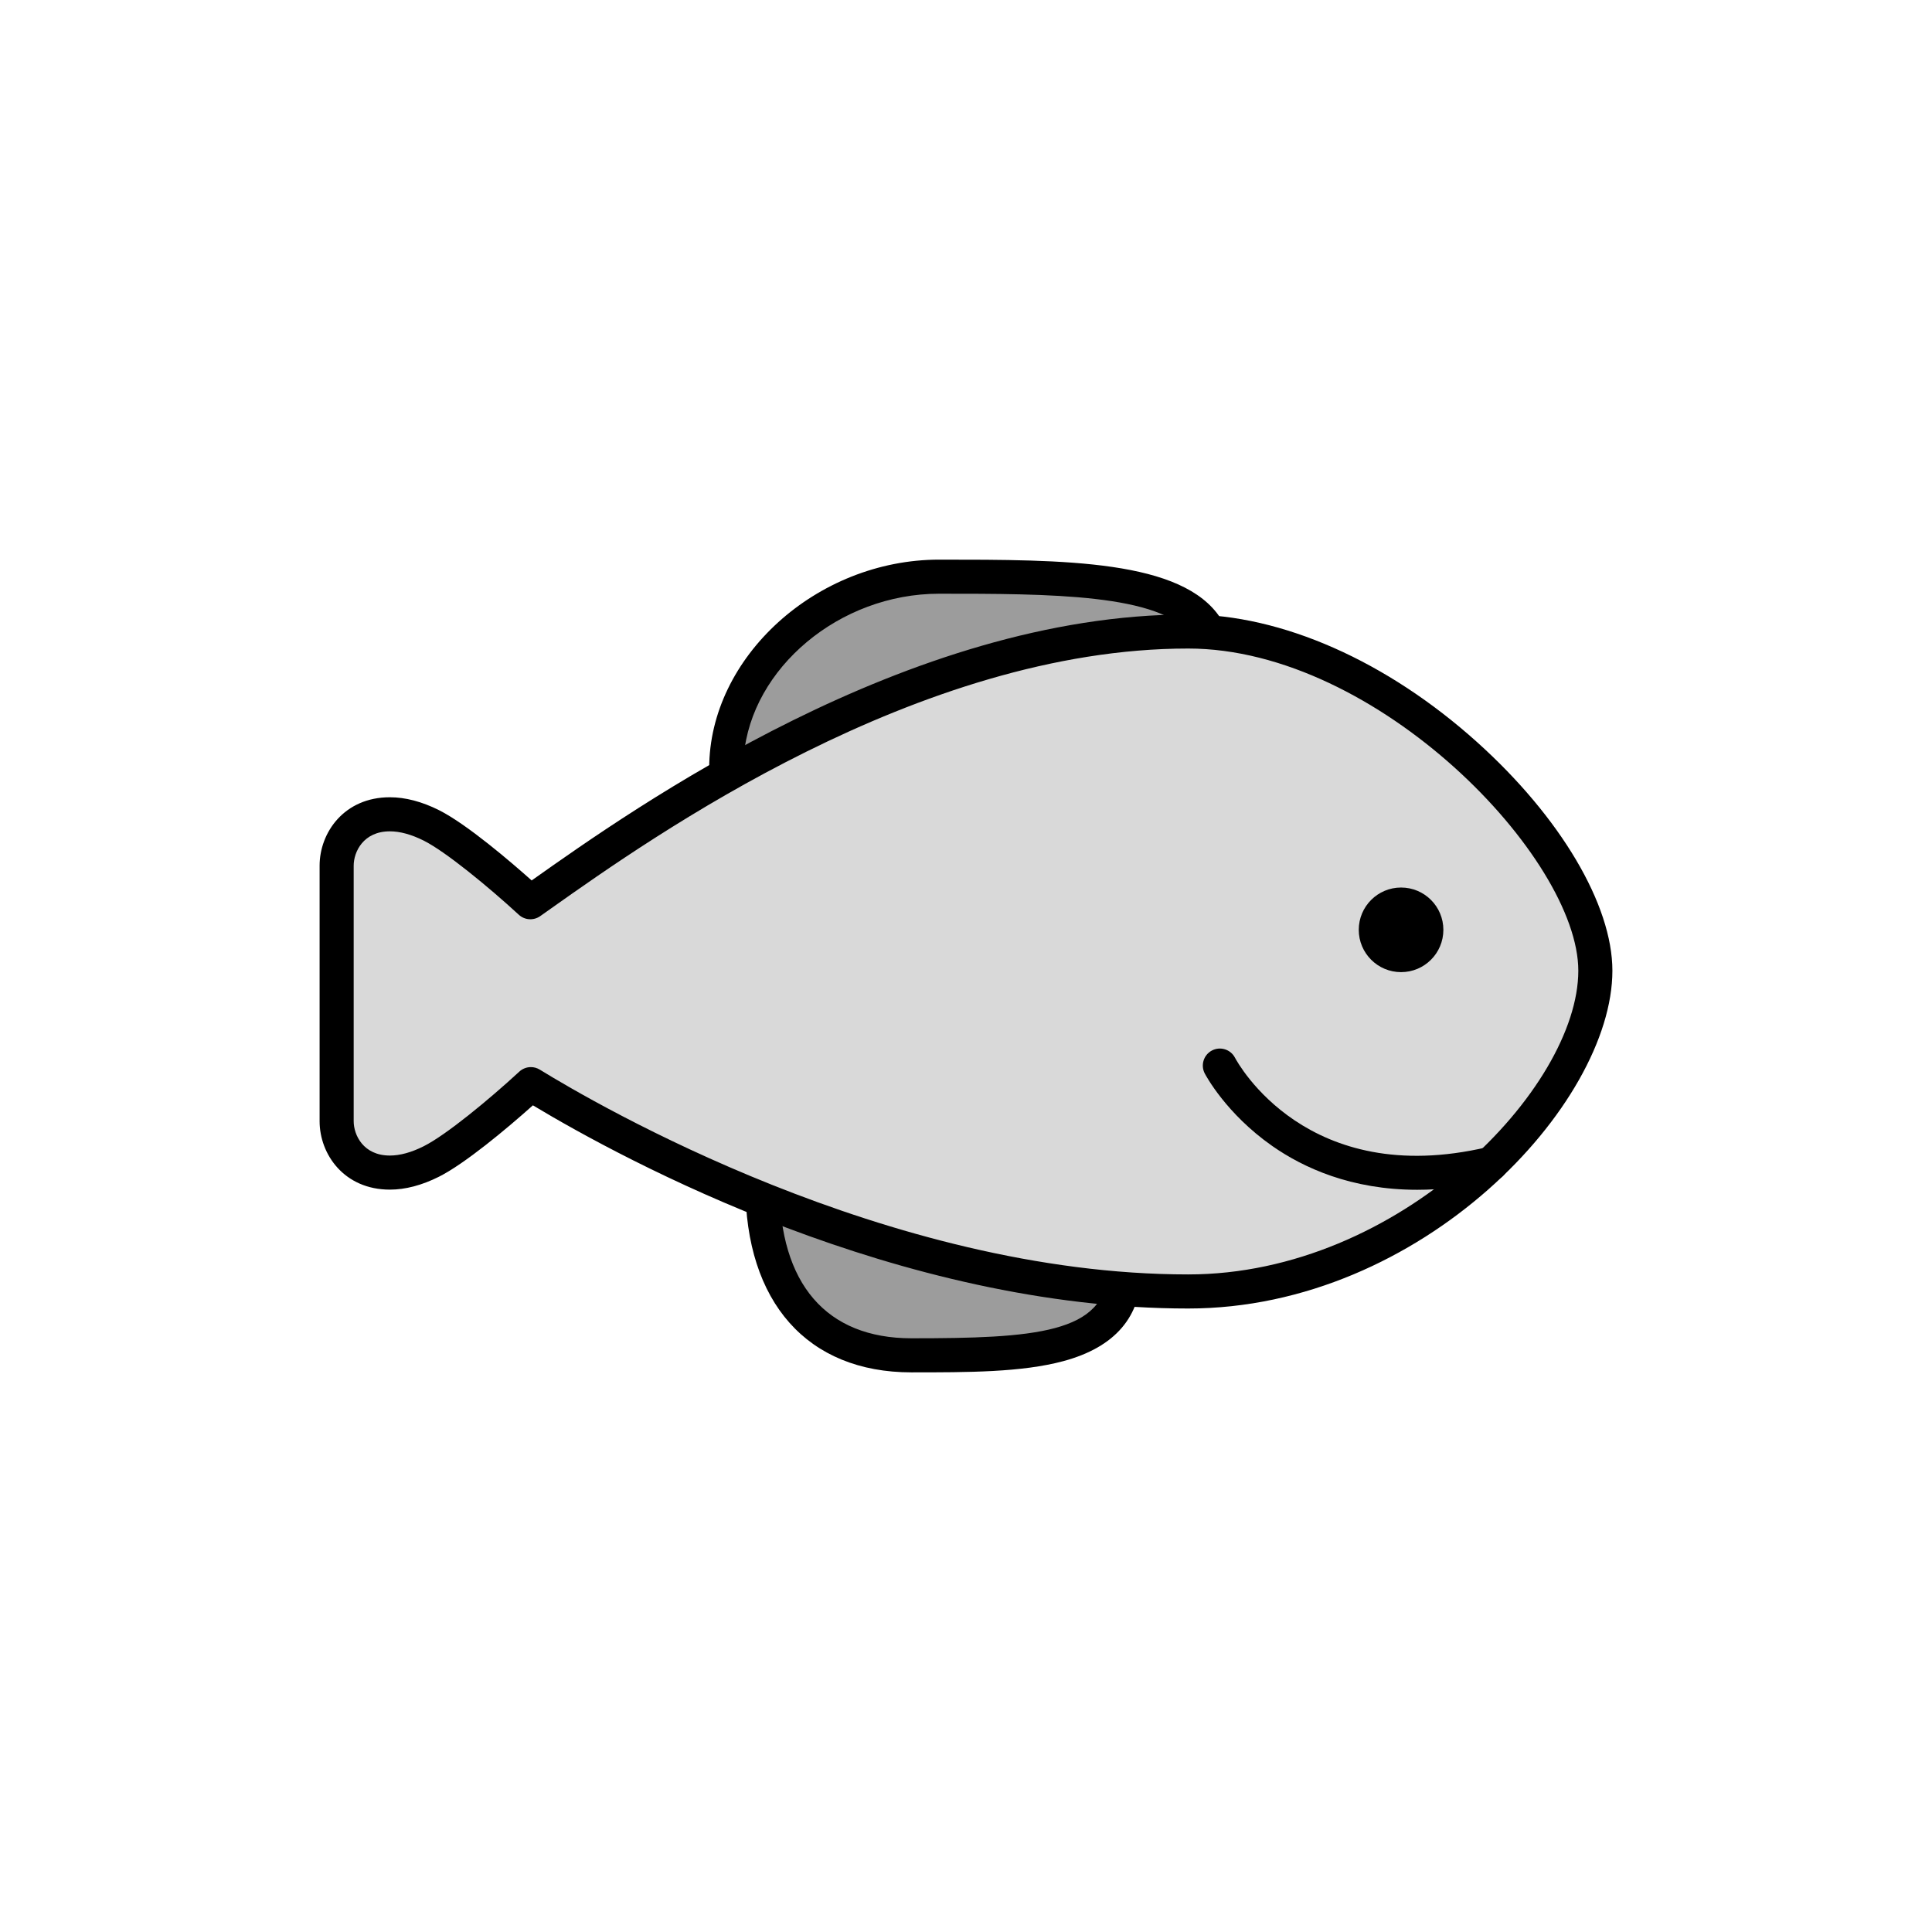 <?xml version="1.0" encoding="utf-8"?>
<!-- Generator: Adobe Illustrator 16.0.0, SVG Export Plug-In . SVG Version: 6.00 Build 0)  -->
<!DOCTYPE svg PUBLIC "-//W3C//DTD SVG 1.1//EN" "http://www.w3.org/Graphics/SVG/1.1/DTD/svg11.dtd">
<svg version="1.1" xmlns="http://www.w3.org/2000/svg" xmlns:xlink="http://www.w3.org/1999/xlink" x="0px" y="0px"
	 width="453.543px" height="453.543px" viewBox="0 0 453.543 453.543" enable-background="new 0 0 453.543 453.543"
	 xml:space="preserve">
<g id="kvadrat">
</g>
<g id="bg" display="none">
	<rect x="-1343.195" y="-11970.294" display="inline" width="15266.867" height="13678.951"/>
</g>
<g id="barvno" display="none">
	<g id="rdeča7bela" display="inline">
	</g>
	<g display="inline">
		<g>
			
				<path fill="#57B2E5" stroke="#000000" stroke-width="8" stroke-linecap="round" stroke-linejoin="round" stroke-miterlimit="10" d="
				M213.961,318.167c-22.238,0-34.983-14.571-34.983-39.98c0-2.766,2.237-5,4.996-5c2.757,0,72.198,19.988,74.966,19.988
				c2.756,0,4.994,2.238,4.994,5C263.934,318.167,239.659,318.167,213.961,318.167z"/>
			
				<path fill="#57B2E5" stroke="#000000" stroke-width="8" stroke-linecap="round" stroke-linejoin="round" stroke-miterlimit="10" d="
				M283.185,147.325c-7.759-11.948-34.582-11.948-62.732-11.948c-26.615,0-49.967,21.018-49.967,44.979v0.003c0,2.757,9.99,0,9.99,0
				v-0.003h105.892C286.368,180.356,284.639,149.563,283.185,147.325z"/>
			
				<path fill="#57B2E5" stroke="#000000" stroke-width="8" stroke-linecap="round" stroke-linejoin="round" stroke-miterlimit="10" d="
				M374.514,227.876c0-28.977-49.297-79.632-95.584-79.632c-64.568,0-127.898,44.792-151.73,61.649
				c-0.977,0.688-1.863,1.333-2.695,1.905c-6.051-5.566-17.102-14.959-23.25-18.044c-3.447-1.722-6.729-2.598-9.732-2.598
				c-8.119,0-12.494,6.219-12.494,12.063v59.983c0,5.844,4.375,12.064,12.494,12.064c3.004,0,6.285-0.877,9.732-2.607
				c6.188-3.091,17.347-12.596,23.369-18.154c15.695,9.669,83.394,48.669,154.307,48.669
				C331.851,303.176,374.514,256.854,374.514,227.876z"/>
			<path d="M338.836,218.281c0,5.481-4.446,9.931-9.932,9.931c-5.484,0-9.931-4.449-9.931-9.931c0-5.484,4.446-9.931,9.931-9.931
				C334.39,208.351,338.836,212.797,338.836,218.281z"/>
		</g>
		<path fill="none" stroke="#000000" stroke-width="8" stroke-linecap="round" stroke-linejoin="round" stroke-miterlimit="10" d="
			M286.368,250.15c0,0,17.615,33.865,63.687,23.036"/>
	</g>
	
		<rect x="-1853.48" y="-12390.303" display="inline" fill="none" stroke="#000000" stroke-miterlimit="10" width="16736" height="13952"/>
</g>
<g id="sivinsko">
	<g id="rdeča7bela_copy_3">
	</g>
	<g>
		<g>
			<g>
				<path fill="#9C9C9C" d="M213.961,318.167c-22.238,0-34.983-14.571-34.983-39.98c0-2.766,2.237-5,4.996-5
					c2.757,0,72.198,19.988,74.966,19.988c2.756,0,4.994,2.238,4.994,5C263.934,318.167,239.659,318.167,213.961,318.167z"/>
				<path d="M213.961,322.167c-24.41,0-38.983-16.441-38.983-43.98c0-4.963,4.036-9,8.996-9c1.615,0,7.731,1.608,38.493,10.125
					c15.196,4.206,34.058,9.428,36.706,9.866c4.852,0.124,8.761,4.112,8.761,8.997c0,10.899-6.16,18.084-18.31,21.355
					C239.832,322.167,227.266,322.167,213.961,322.167z M183.823,277.198c-0.478,0.073-0.845,0.488-0.845,0.988
					c0,23.202,11.003,35.98,30.983,35.98c28.604,0,45.973-1.076,45.973-15.992c0-0.552-0.446-1-0.994-1
					c-1.622,0-7.756-1.613-38.606-10.153C205.335,282.869,186.756,277.726,183.823,277.198z"/>
			</g>
			<g>
				<path fill="#9C9C9C" d="M283.185,147.325c-7.759-11.948-34.582-11.948-62.732-11.948c-26.615,0-49.967,21.018-49.967,44.979
					v0.003c0,2.757,9.99,0,9.99,0v-0.003h105.892C286.368,180.356,284.639,149.563,283.185,147.325z"/>
				<path d="M173.076,185.585c-6.405,0-6.59-4.69-6.59-5.226c0-26.095,25.218-48.982,53.967-48.982c29.387,0,57.145,0,66.087,13.77
					c0.608,0.937,2.033,3.131,3.822,34.985c0.062,1.099-0.332,2.174-1.087,2.973s-1.807,1.252-2.907,1.252h-105.36
					C179.606,184.717,175.936,185.585,173.076,185.585z M220.453,139.377c-23.403,0-44.06,17.491-45.842,38.098
					c1.735-0.214,3.733-0.686,4.656-0.932c0.381-0.121,0.788-0.187,1.209-0.187h101.649c-0.749-12.129-1.796-24.509-2.496-27.151
					C272.723,139.376,246.155,139.377,220.453,139.377z"/>
			</g>
			<g>
				<path fill="#D9D9D9" d="M374.514,227.876c0-28.977-49.297-79.632-95.584-79.632c-64.568,0-127.898,44.792-151.73,61.649
					c-0.977,0.688-1.863,1.333-2.695,1.905c-6.051-5.566-17.102-14.959-23.25-18.044c-3.447-1.722-6.729-2.598-9.732-2.598
					c-8.119,0-12.494,6.219-12.494,12.063v59.983c0,5.844,4.375,12.064,12.494,12.064c3.004,0,6.285-0.877,9.732-2.607
					c6.188-3.091,17.347-12.596,23.369-18.154c15.695,9.669,83.394,48.669,154.307,48.669
					C331.851,303.176,374.514,256.854,374.514,227.876z"/>
				<path d="M278.93,307.176c-67.99,0-132.114-34.649-153.83-47.697c-6.232,5.58-16.069,13.77-22.058,16.761
					c-4.001,2.009-7.88,3.029-11.52,3.029c-10.713,0-16.494-8.276-16.494-16.064v-59.983c0-7.787,5.781-16.063,16.494-16.063
					c3.633,0,7.509,1.016,11.52,3.02c6.583,3.303,16.991,12.253,21.769,16.508l0.085-0.061
					c24.116-17.058,88.189-62.38,154.035-62.38c21.92,0,46.641,10.926,67.824,29.976c19.59,17.616,31.76,38.177,31.76,53.656
					C378.514,259.191,333.9,307.176,278.93,307.176z M124.624,250.507c0.723,0,1.449,0.195,2.097,0.595
					c13.032,8.027,81.614,48.074,152.209,48.074c49.671,0,91.584-43.795,91.584-71.3c0-26.449-47.076-75.632-91.584-75.632
					c-63.303,0-125.867,44.255-149.421,60.915l-1.054,0.749c-0.589,0.42-1.147,0.817-1.684,1.187
					c-1.537,1.056-3.602,0.912-4.975-0.353c-7.147-6.574-17.185-14.828-22.336-17.412c-2.885-1.44-5.558-2.173-7.938-2.173
					c-6.232,0-8.494,4.822-8.494,8.063v59.983c0,3.241,2.262,8.064,8.494,8.064c2.383,0,5.053-0.734,7.938-2.183
					c5.2-2.598,15.282-10.901,22.451-17.519C122.669,250.867,123.643,250.507,124.624,250.507z"/>
			</g>
			<path d="M338.836,218.281c0,5.481-4.446,9.931-9.932,9.931c-5.484,0-9.931-4.449-9.931-9.931c0-5.484,4.446-9.931,9.931-9.931
				C334.39,208.351,338.836,212.797,338.836,218.281z"/>
		</g>
		<path d="M332.69,279.306c-15.496,0-26.727-5.174-34.049-10.299c-10.841-7.588-15.624-16.63-15.822-17.011
			c-1.02-1.96-0.257-4.375,1.703-5.395c1.957-1.016,4.367-0.259,5.389,1.693c0.683,1.292,16.921,30.947,59.228,20.998
			c2.15-0.508,4.304,0.828,4.809,2.979c0.506,2.15-0.828,4.304-2.979,4.809C344.321,278.644,338.232,279.306,332.69,279.306z"/>
	</g>
	<path d="M14883.02,1562.197h-16737v-13953h16737V1562.197z M-1853.48,1561.197h16736l-0.5-13951h-16735.5l0.5,13951H-1853.48z"/>
</g>
<g id="linijsko" display="none">
	<g id="rdeča7bela_copy" display="inline">
	</g>
	<g display="inline">
		<path fill="none" stroke="#000000" stroke-width="8" stroke-linecap="round" stroke-linejoin="round" stroke-miterlimit="10" d="
			M179.07,281.669c1.129,23.249,13.691,36.498,34.891,36.498c23.649,0,46.076-0.013,49.505-15.593"/>
		<path fill="none" stroke="#000000" stroke-width="8" stroke-linecap="round" stroke-linejoin="round" stroke-miterlimit="10" d="
			M171.449,181.395c-0.594-0.182-0.963-0.507-0.963-1.035v-0.003c0-23.962,23.352-44.979,49.967-44.979
			c28.15,0,54.973,0,62.732,11.948c0.118,0.181,0.237,0.565,0.357,1.087"/>
		<path fill="none" stroke="#000000" stroke-width="8" stroke-linecap="round" stroke-linejoin="round" stroke-miterlimit="10" d="
			M171.449,181.395c29.702-16.709,68.362-33.15,107.48-33.15c1.535,0,3.073,0.06,4.612,0.168"/>
		<path fill="none" stroke="#000000" stroke-width="8" stroke-linecap="round" stroke-linejoin="round" stroke-miterlimit="10" d="
			M171.449,181.395c-19.323,10.87-34.856,21.854-44.25,28.499c-0.977,0.688-1.863,1.333-2.695,1.905
			c-6.051-5.566-17.102-14.959-23.25-18.044c-3.447-1.722-6.729-2.598-9.732-2.598c-8.119,0-12.494,6.219-12.494,12.063v59.983
			c0,5.844,4.375,12.064,12.494,12.064c3.004,0,6.285-0.877,9.732-2.607c6.188-3.091,17.347-12.596,23.369-18.154
			c7.658,4.718,27.698,16.417,54.447,27.162"/>
		<path fill="none" stroke="#000000" stroke-width="8" stroke-linecap="round" stroke-linejoin="round" stroke-miterlimit="10" d="
			M283.542,148.412c44.89,3.171,90.972,51.448,90.972,79.464c0,13.487-9.244,30.729-24.459,45.311"/>
		<path fill="none" stroke="#000000" stroke-width="8" stroke-linecap="round" stroke-linejoin="round" stroke-miterlimit="10" d="
			M350.054,273.187c-17.477,16.749-42.833,29.989-71.125,29.989c-5.179,0-10.339-0.213-15.464-0.602"/>
		<path fill="none" stroke="#000000" stroke-width="8" stroke-linecap="round" stroke-linejoin="round" stroke-miterlimit="10" d="
			M179.07,281.669c24.073,9.671,53.58,18.563,84.396,20.905"/>
		<path d="M318.974,218.281c0,5.481,4.446,9.931,9.931,9.931c5.485,0,9.932-4.449,9.932-9.931c0-5.484-4.446-9.931-9.932-9.931
			C323.42,208.351,318.974,212.797,318.974,218.281z"/>
		<path fill="none" stroke="#000000" stroke-width="8" stroke-linecap="round" stroke-linejoin="round" stroke-miterlimit="10" d="
			M286.368,250.15c0,0,17.615,33.865,63.686,23.036"/>
		
			<line fill="none" stroke="#000000" stroke-width="8" stroke-linecap="round" stroke-linejoin="round" stroke-miterlimit="10" x1="350.054" y1="273.187" x2="350.055" y2="273.187"/>
	</g>
</g>
<g id="pivot">
	<circle fill="none" cx="230.45" cy="320.68" r="14.133"/>
</g>
</svg>
